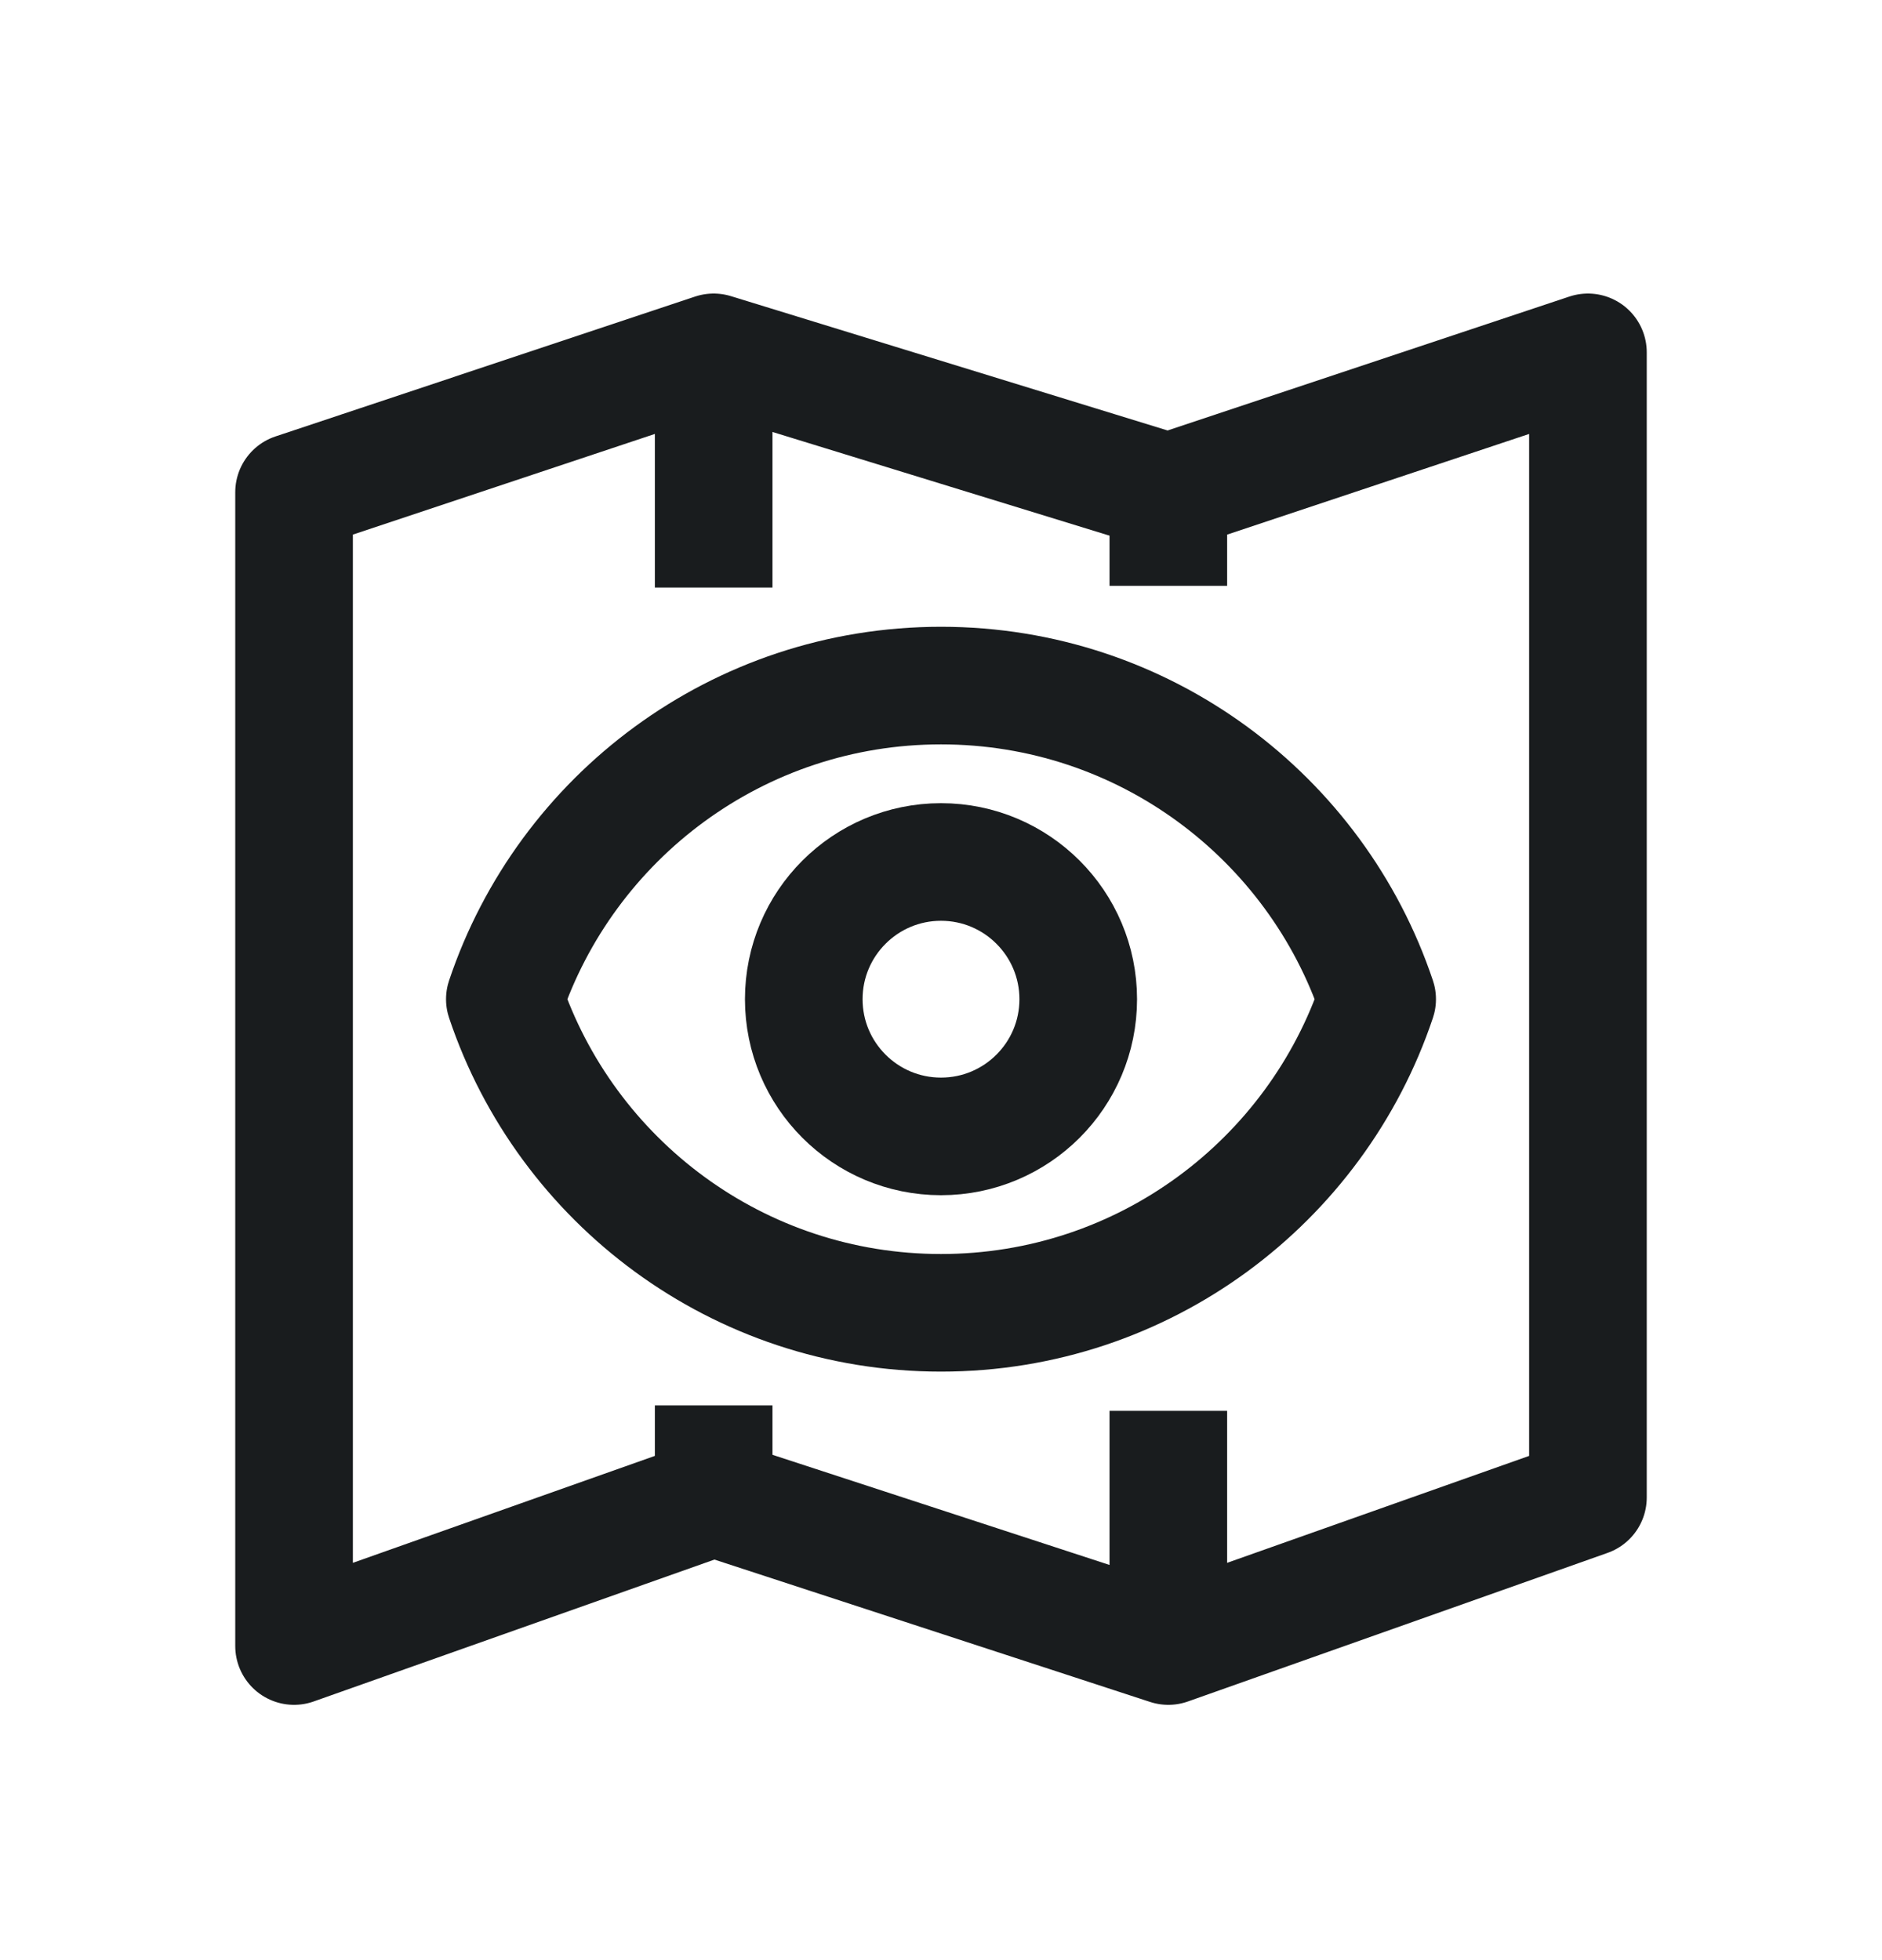 <svg width="24" height="25" viewBox="0 0 24 25" fill="none" xmlns="http://www.w3.org/2000/svg">
<path d="M9.101 4.494V7.494M14.899 6.278V7.472M14.899 20.994V17.994M9.101 19.099V17.925" stroke="#191C1E" stroke-width="1.5" stroke-linejoin="round"/>
<path d="M9.101 4.494L3.75 6.278V20.994L9.101 19.099L14.899 20.994L20.25 19.099V4.494L14.899 6.278L9.101 4.494Z" stroke="#191C1E" stroke-width="1.5" stroke-linejoin="round"/>
<path d="M6.438 12.744C7.217 10.419 9.413 8.744 12 8.744C14.587 8.744 16.783 10.419 17.562 12.744C16.783 15.069 14.587 16.744 12 16.744C9.413 16.744 7.217 15.069 6.438 12.744Z" stroke="#191C1E" stroke-width="1.5" stroke-linejoin="round"/>
<path d="M13.75 12.744C13.75 13.711 12.966 14.494 12 14.494C11.034 14.494 10.25 13.711 10.25 12.744C10.25 11.778 11.034 10.994 12 10.994C12.966 10.994 13.75 11.778 13.75 12.744Z" stroke="#191C1E" stroke-width="1.5" stroke-linejoin="round"/>
</svg>
